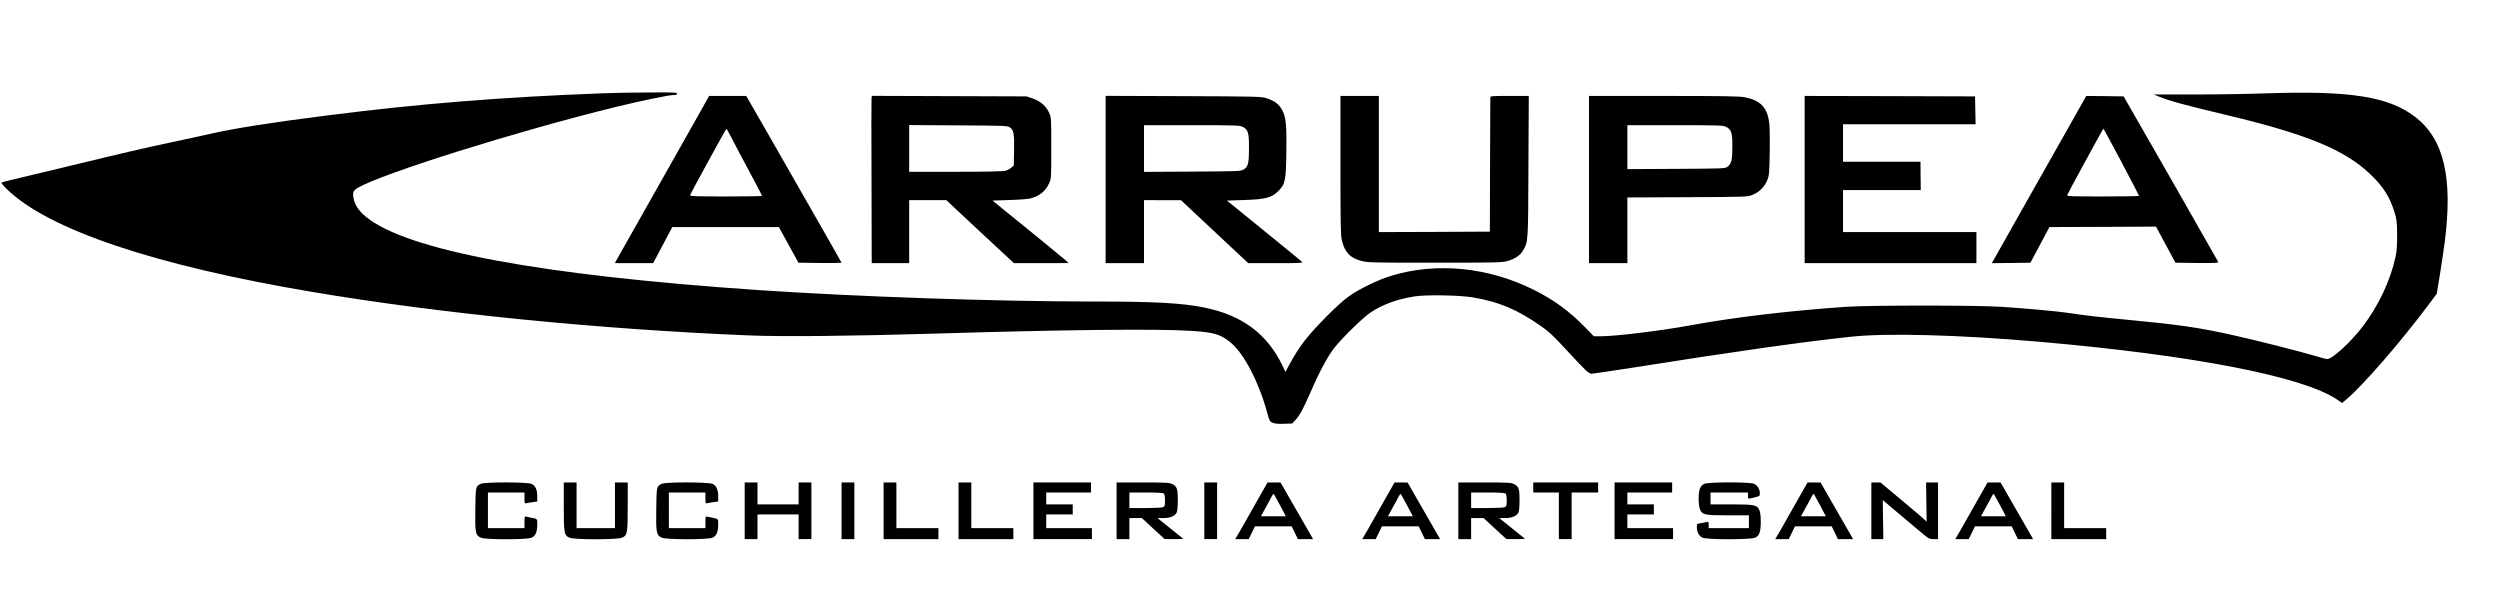 <?xml version="1.0" standalone="no"?>
<!DOCTYPE svg PUBLIC "-//W3C//DTD SVG 20010904//EN"
 "http://www.w3.org/TR/2001/REC-SVG-20010904/DTD/svg10.dtd">
<svg version="1.0" xmlns="http://www.w3.org/2000/svg"
 width="2736pt" height="664pt" viewBox="0 0 2736 664"
 preserveAspectRatio="xMidYMid meet">

<g transform="translate(0,664) scale(0.1,-0.1)"
fill="#000000" stroke="none">
<path d="M6600 5619 c-1104 -41 -2009 -114 -3000 -240 -634 -80 -1027 -142
-1300 -204 -107 -24 -294 -65 -415 -90 -283 -60 -526 -116 -1135 -264 -272
-66 -547 -132 -610 -146 -63 -14 -119 -30 -123 -34 -4 -4 21 -36 57 -70 453
-443 1619 -836 3344 -1126 1390 -235 3142 -409 4782 -476 359 -15 1134 -7
2035 20 1412 43 2444 54 2800 30 256 -16 323 -37 437 -131 142 -118 304 -428
394 -757 27 -99 30 -105 63 -118 24 -10 62 -14 124 -11 l89 3 42 46 c44 48 85
127 173 329 90 207 181 373 253 462 89 110 309 324 388 377 129 87 288 146
482 177 120 20 495 14 640 -11 282 -47 485 -132 743 -313 91 -63 138 -108 284
-266 212 -230 240 -256 274 -256 14 0 223 31 465 69 1079 171 1846 280 2374
336 391 42 1174 21 2055 -55 1687 -147 2890 -380 3264 -634 l53 -36 47 39
c181 152 602 637 903 1041 l86 115 36 220 c19 121 42 272 50 336 93 715 -7
1140 -327 1383 -288 218 -702 284 -1602 255 -231 -8 -608 -14 -838 -13 l-418
0 58 -23 c123 -50 260 -87 728 -199 894 -213 1307 -383 1589 -654 140 -134
211 -248 263 -417 23 -78 26 -105 27 -243 1 -114 -4 -177 -17 -240 -55 -257
-185 -533 -358 -762 -130 -170 -334 -358 -390 -358 -11 0 -72 16 -137 36 -157
47 -648 172 -903 228 -364 81 -583 113 -1144 166 -314 30 -466 47 -655 76
-120 18 -466 49 -725 66 -271 18 -1452 18 -1705 0 -631 -44 -1226 -115 -1720
-206 -306 -56 -797 -116 -955 -116 l-82 0 -99 101 c-172 176 -341 299 -560
408 -495 247 -1061 303 -1554 154 -143 -43 -347 -141 -465 -224 -53 -37 -149
-123 -234 -209 -223 -225 -308 -334 -416 -533 l-47 -87 -32 67 c-168 350 -444
555 -860 638 -247 49 -533 65 -1216 65 -1077 1 -2567 52 -3655 125 -2391 162
-3856 436 -4301 803 -76 63 -118 124 -133 194 -15 68 -6 93 42 121 277 161
1741 620 2829 887 289 70 577 130 631 130 26 0 37 4 37 15 0 13 -40 15 -302
13 -167 0 -395 -5 -508 -9z"/>
<path d="M7684 5453 c-42 -76 -132 -235 -199 -353 -190 -335 -731 -1292 -744
-1317 l-12 -23 210 0 209 0 105 198 105 197 583 0 583 0 107 -195 107 -195
236 -3 c130 -1 236 0 236 2 0 3 -113 202 -251 443 -138 241 -373 651 -521 911
l-271 472 -203 0 -203 0 -77 -137z m308 -295 c21 -40 62 -120 93 -178 149
-277 255 -479 255 -484 0 -3 -178 -6 -396 -6 -319 0 -395 2 -392 13 5 20 392
727 398 727 3 0 22 -33 42 -72z"/>
<path d="M9538 5568 c-2 -13 -2 -425 0 -915 l2 -893 205 0 205 0 0 345 0 345
203 0 203 0 279 -261 c154 -144 321 -299 371 -345 l91 -84 299 0 299 1 -35 32
c-20 17 -142 118 -270 223 -129 104 -301 244 -382 310 l-146 119 186 6 c103 3
207 11 232 18 101 29 162 79 202 166 23 49 23 57 23 385 0 331 0 336 -24 387
-33 73 -94 126 -178 155 l-68 23 -847 3 -846 3 -4 -23z m1514 -322 c42 -28 50
-72 46 -254 l-3 -164 -28 -23 c-15 -13 -44 -29 -65 -34 -23 -7 -224 -11 -544
-11 l-508 0 0 255 0 256 538 -3 c504 -3 539 -4 564 -22z"/>
<path d="M12100 4675 l0 -915 210 0 210 0 0 345 0 345 203 -1 202 0 368 -345
368 -344 302 0 c260 0 299 2 287 14 -14 13 -203 168 -649 530 l-174 141 189 6
c235 8 301 25 373 97 77 78 84 110 89 424 4 293 -4 381 -42 456 -36 70 -83
107 -177 138 -50 17 -116 19 -906 22 l-853 3 0 -916z m1500 577 c59 -29 70
-65 69 -232 0 -169 -9 -205 -59 -235 -34 -19 -52 -20 -562 -23 l-528 -3 0 256
0 255 523 0 c477 0 525 -2 557 -18z"/>
<path d="M14670 4834 c0 -642 2 -765 15 -822 31 -133 90 -196 217 -228 68 -18
121 -19 803 -19 649 0 736 2 788 17 85 24 143 62 173 113 59 101 58 81 61 923
l4 772 -210 0 c-194 0 -211 -1 -211 -17 0 -10 -1 -344 -3 -743 l-2 -725 -607
-3 -608 -2 0 745 0 745 -210 0 -210 0 0 -756z"/>
<path d="M17390 4675 l0 -915 210 0 210 0 0 360 0 359 658 3 c657 3 657 3 713
26 72 29 133 90 161 162 20 50 22 77 26 311 2 161 0 283 -7 328 -25 161 -99
234 -268 267 -61 11 -222 14 -889 14 l-814 0 0 -915z m1500 577 c58 -28 70
-67 69 -217 0 -145 -11 -188 -52 -219 -28 -21 -38 -21 -563 -24 l-534 -3 0
241 0 240 523 0 c477 0 525 -2 557 -18z"/>
<path d="M19750 4675 l0 -915 940 0 940 0 0 170 0 170 -730 0 -730 0 0 230 0
230 425 0 426 0 -2 155 -1 155 -424 0 -424 0 0 205 0 205 725 0 726 0 -3 153
-3 152 -932 3 -933 2 0 -915z"/>
<path d="M22625 5223 c-114 -203 -334 -591 -488 -863 -153 -272 -293 -519
-309 -548 l-30 -52 212 2 211 3 104 195 104 195 583 2 583 3 107 -198 106
-197 237 -3 c189 -2 236 0 232 10 -3 7 -237 418 -520 913 l-516 900 -204 3
-205 2 -207 -367z m593 -357 c105 -200 192 -366 192 -370 0 -3 -178 -6 -396
-6 -359 0 -396 1 -390 16 3 9 76 145 162 303 86 157 173 316 193 353 20 38 38
68 41 68 3 0 92 -164 198 -364z"/>
<path d="M5265 1346 c-59 -26 -60 -29 -63 -276 -4 -262 2 -290 62 -315 51 -22
501 -22 552 0 44 18 64 63 64 144 0 65 2 63 -70 76 -19 4 -43 9 -52 11 -16 5
-18 -3 -18 -60 l0 -66 -200 0 -200 0 0 195 0 195 200 0 200 0 0 -61 c0 -58 1
-61 23 -56 12 3 43 9 70 12 l47 7 0 54 c0 76 -21 121 -64 139 -48 20 -505 21
-551 1z"/>
<path d="M6170 1100 c0 -296 4 -320 64 -345 51 -22 521 -22 572 0 60 25 64 49
64 345 l0 260 -70 0 -70 0 0 -250 0 -250 -210 0 -210 0 0 250 0 250 -70 0 -70
0 0 -260z"/>
<path d="M7245 1346 c-59 -26 -60 -29 -63 -276 -4 -262 2 -290 62 -315 51 -22
501 -22 552 0 44 18 64 63 64 144 0 65 2 63 -70 76 -19 4 -43 9 -52 11 -16 5
-18 -3 -18 -60 l0 -66 -200 0 -200 0 0 195 0 195 200 0 200 0 0 -61 c0 -58 1
-61 23 -56 12 3 43 9 70 12 l47 7 0 54 c0 76 -21 121 -64 139 -48 20 -505 21
-551 1z"/>
<path d="M8150 1050 l0 -310 70 0 70 0 0 135 0 135 225 0 225 0 0 -135 0 -135
70 0 70 0 0 310 0 310 -70 0 -70 0 0 -120 0 -120 -225 0 -225 0 0 120 0 120
-70 0 -70 0 0 -310z"/>
<path d="M9210 1050 l0 -310 70 0 70 0 0 310 0 310 -70 0 -70 0 0 -310z"/>
<path d="M9670 1050 l0 -310 300 0 300 0 0 60 0 60 -230 0 -230 0 0 250 0 250
-70 0 -70 0 0 -310z"/>
<path d="M10490 1050 l0 -310 300 0 300 0 0 60 0 60 -230 0 -230 0 0 250 0
250 -70 0 -70 0 0 -310z"/>
<path d="M11310 1050 l0 -310 320 0 320 0 0 60 0 60 -250 0 -250 0 0 75 0 75
145 0 145 0 0 55 0 55 -145 0 -145 0 0 65 0 65 245 0 245 0 0 55 0 55 -315 0
-315 0 0 -310z"/>
<path d="M12220 1050 l0 -310 70 0 70 0 0 115 0 115 69 0 68 0 124 -115 124
-114 104 -1 c57 0 102 2 100 4 -2 2 -66 54 -143 115 l-138 111 63 0 c74 0 127
22 146 60 8 15 13 67 13 135 0 125 -9 152 -60 177 -31 16 -69 18 -322 18
l-288 0 0 -310z m518 188 c7 -7 12 -39 12 -75 0 -51 -3 -64 -19 -73 -12 -6
-93 -10 -195 -10 l-176 0 0 85 0 85 183 0 c129 0 187 -4 195 -12z"/>
<path d="M13180 1050 l0 -310 70 0 70 0 0 310 0 310 -70 0 -70 0 0 -310z"/>
<path d="M13709 1073 c-89 -159 -169 -298 -177 -310 l-14 -23 74 0 74 0 34 70
34 70 201 0 201 0 34 -70 34 -70 83 0 83 0 -27 48 c-16 26 -95 165 -178 309
l-150 262 -71 1 -72 0 -163 -287z m301 35 l62 -118 -136 0 -136 0 45 83 c26
45 56 101 68 125 11 23 24 39 28 35 3 -5 34 -61 69 -125z"/>
<path d="M15099 1073 c-89 -159 -169 -298 -177 -310 l-14 -23 74 0 74 0 34 70
34 70 201 0 201 0 34 -70 34 -70 83 0 83 0 -27 48 c-16 26 -95 165 -178 309
l-150 262 -71 1 -72 0 -163 -287z m301 35 l62 -118 -136 0 -136 0 45 83 c26
45 56 101 68 125 11 23 24 39 28 35 3 -5 34 -61 69 -125z"/>
<path d="M15960 1050 l0 -310 70 0 70 0 0 115 0 115 69 0 68 0 124 -115 124
-114 104 -1 c57 0 102 2 100 4 -2 2 -66 54 -143 115 l-138 111 63 0 c74 0 127
22 146 60 8 15 13 67 13 135 0 125 -9 152 -60 177 -31 16 -69 18 -322 18
l-288 0 0 -310z m518 188 c7 -7 12 -39 12 -75 0 -51 -3 -64 -19 -73 -12 -6
-93 -10 -195 -10 l-176 0 0 85 0 85 183 0 c129 0 187 -4 195 -12z"/>
<path d="M16780 1305 l0 -55 140 0 140 0 0 -255 0 -255 70 0 70 0 0 255 0 255
145 0 145 0 0 55 0 55 -355 0 -355 0 0 -55z"/>
<path d="M17670 1050 l0 -310 320 0 320 0 0 60 0 60 -250 0 -250 0 0 75 0 75
145 0 145 0 0 55 0 55 -145 0 -145 0 0 65 0 65 245 0 245 0 0 55 0 55 -315 0
-315 0 0 -310z"/>
<path d="M18652 1345 c-21 -9 -38 -27 -47 -49 -20 -47 -20 -185 0 -232 24 -58
52 -64 310 -64 l225 0 0 -70 0 -70 -220 0 -220 0 0 36 c0 32 -2 36 -22 31 -13
-4 -42 -9 -65 -13 -41 -6 -43 -8 -43 -41 0 -56 25 -102 64 -118 51 -22 521
-22 572 0 48 20 64 62 64 175 0 57 -5 104 -15 126 -24 58 -52 64 -310 64
l-225 0 0 65 0 65 205 0 205 0 0 -35 c0 -33 2 -35 28 -29 101 23 102 23 102
55 0 45 -27 89 -65 105 -49 20 -495 20 -543 -1z"/>
<path d="M19619 1073 c-89 -159 -169 -298 -177 -310 l-14 -23 74 0 74 0 34 70
34 70 201 0 201 0 34 -70 34 -70 83 0 83 0 -27 48 c-16 26 -95 165 -178 309
l-150 262 -71 1 -72 0 -163 -287z m301 35 l62 -118 -136 0 -136 0 45 83 c26
45 56 101 68 125 11 23 24 39 28 35 3 -5 34 -61 69 -125z"/>
<path d="M20480 1050 l0 -310 65 0 66 0 -3 213 -3 214 155 -131 c85 -72 199
-168 253 -213 94 -80 100 -83 147 -83 l50 0 0 310 0 310 -65 0 -66 0 3 -215 3
-214 -30 28 c-16 16 -130 112 -253 215 l-223 186 -50 0 -49 0 0 -310z"/>
<path d="M21589 1073 c-89 -159 -169 -298 -177 -310 l-14 -23 74 0 74 0 34 70
34 70 201 0 201 0 34 -70 34 -70 83 0 83 0 -27 48 c-16 26 -95 165 -178 309
l-150 262 -71 1 -72 0 -163 -287z m301 35 l62 -118 -136 0 -136 0 45 83 c26
45 56 101 68 125 11 23 24 39 28 35 3 -5 34 -61 69 -125z"/>
<path d="M22450 1050 l0 -310 300 0 300 0 0 60 0 60 -230 0 -230 0 0 250 0
250 -70 0 -70 0 0 -310z"/>
</g>
</svg>
